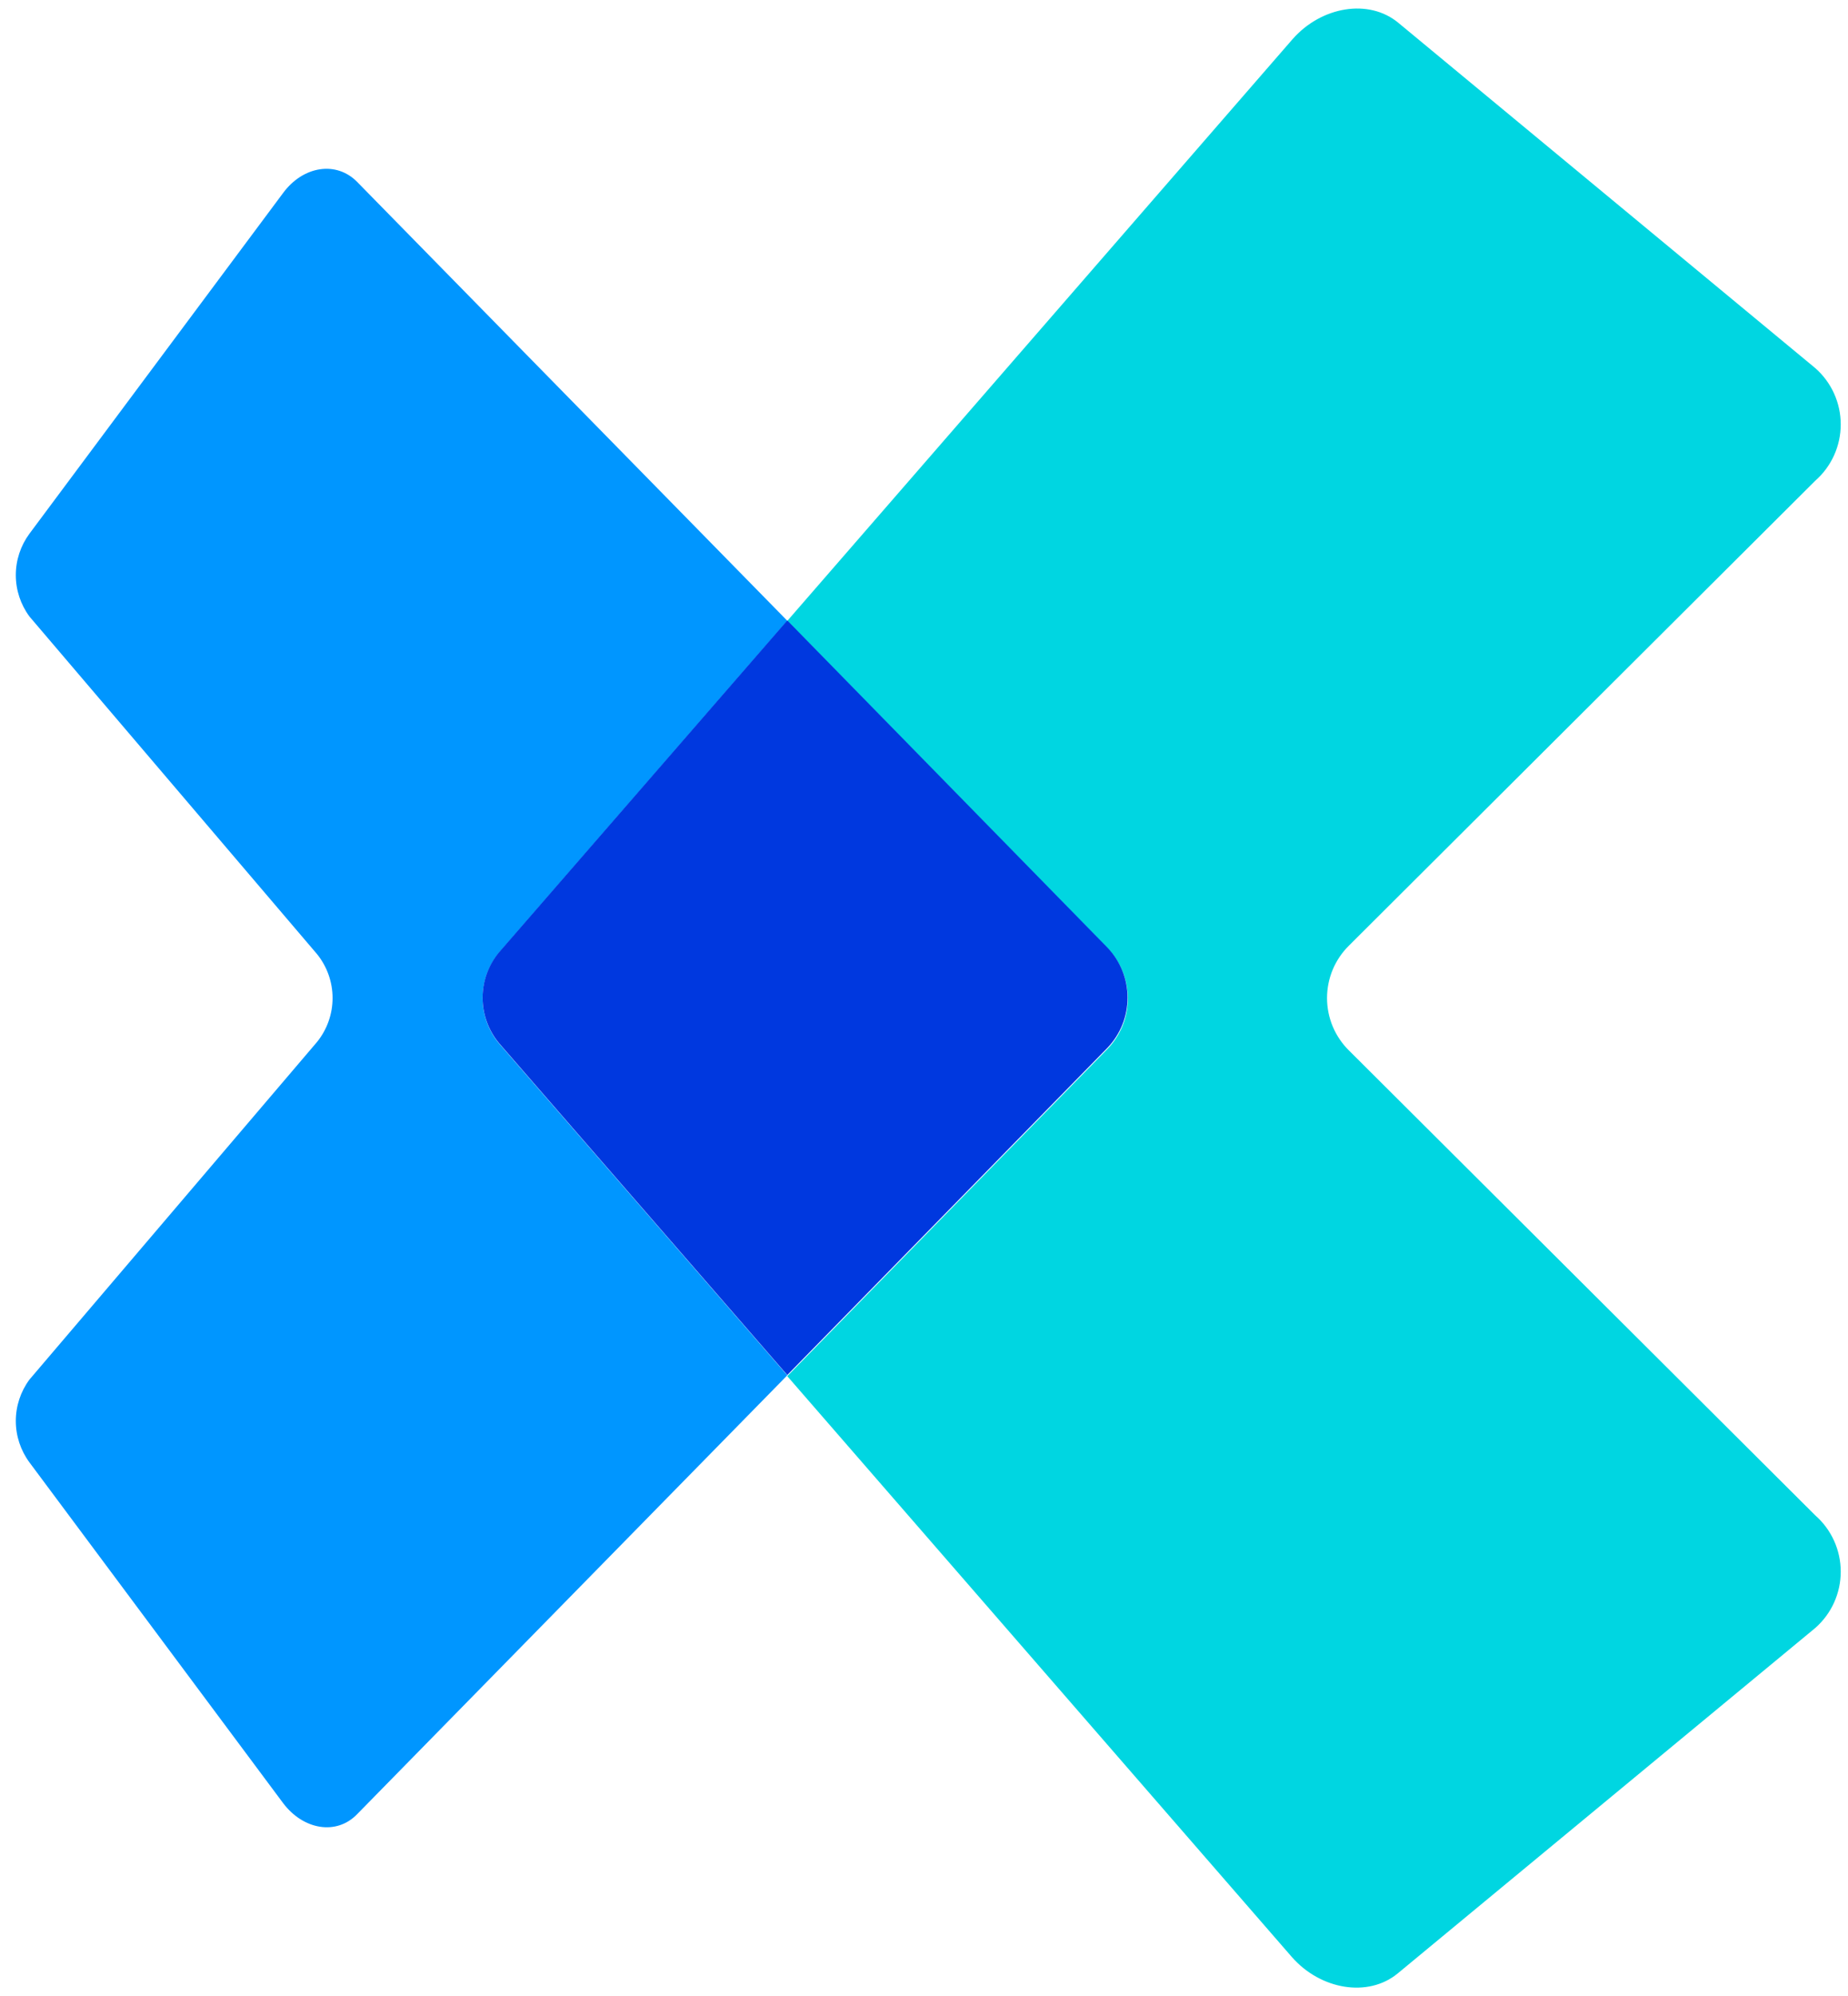 <svg width="113" height="122" viewBox="0 0 113 122" fill="none" xmlns="http://www.w3.org/2000/svg">
<path d="M30.51 58.23L48.14 37.94L21.84 11.12C20.58 9.83 18.54 10.12 17.3 11.81L1.8 32.62C1.259 33.353 0.967 34.239 0.967 35.15C0.967 36.061 1.259 36.947 1.8 37.68L19.39 58.32C20.002 59.079 20.336 60.025 20.336 61C20.336 61.975 20.002 62.921 19.39 63.68L1.8 84.32C1.259 85.053 0.967 85.939 0.967 86.85C0.967 87.761 1.259 88.647 1.8 89.38L17.3 110.19C18.54 111.85 20.58 112.19 21.84 110.88L48.14 84.06L30.51 63.77C29.864 62.991 29.511 62.011 29.511 61C29.511 59.989 29.864 59.009 30.51 58.23V58.23Z" fill="#0096FF"/>
<path d="M82.48 64.2C82.057 63.782 81.721 63.283 81.491 62.734C81.262 62.185 81.144 61.595 81.144 61C81.144 60.405 81.262 59.815 81.491 59.266C81.721 58.717 82.057 58.218 82.48 57.8L111 29.38C111.489 28.95 111.881 28.421 112.149 27.828C112.417 27.235 112.556 26.591 112.556 25.94C112.556 25.289 112.417 24.645 112.149 24.052C111.881 23.459 111.489 22.93 111 22.5L85.5 1.39C83.7 -0.1 80.8 0.39 79.04 2.39L48.14 37.95L67.72 57.95C68.519 58.776 68.966 59.881 68.966 61.03C68.966 62.179 68.519 63.284 67.72 64.11L48.14 84.11L79 119.62C80.76 121.62 83.66 122.1 85.46 120.62L111 99.5C111.489 99.07 111.881 98.541 112.149 97.948C112.417 97.355 112.556 96.711 112.556 96.06C112.556 95.409 112.417 94.765 112.149 94.172C111.881 93.579 111.489 93.05 111 92.62L82.48 64.2Z" fill="#00D6E1"/>
<path d="M67.72 57.92L48.14 37.92L30.51 58.21C29.864 58.989 29.511 59.968 29.511 60.98C29.511 61.992 29.864 62.971 30.51 63.75L48.14 84.04L67.72 64.04C68.507 63.216 68.947 62.12 68.947 60.98C68.947 59.84 68.507 58.744 67.72 57.92V57.92Z" fill="#0038DF"/>
</svg>
